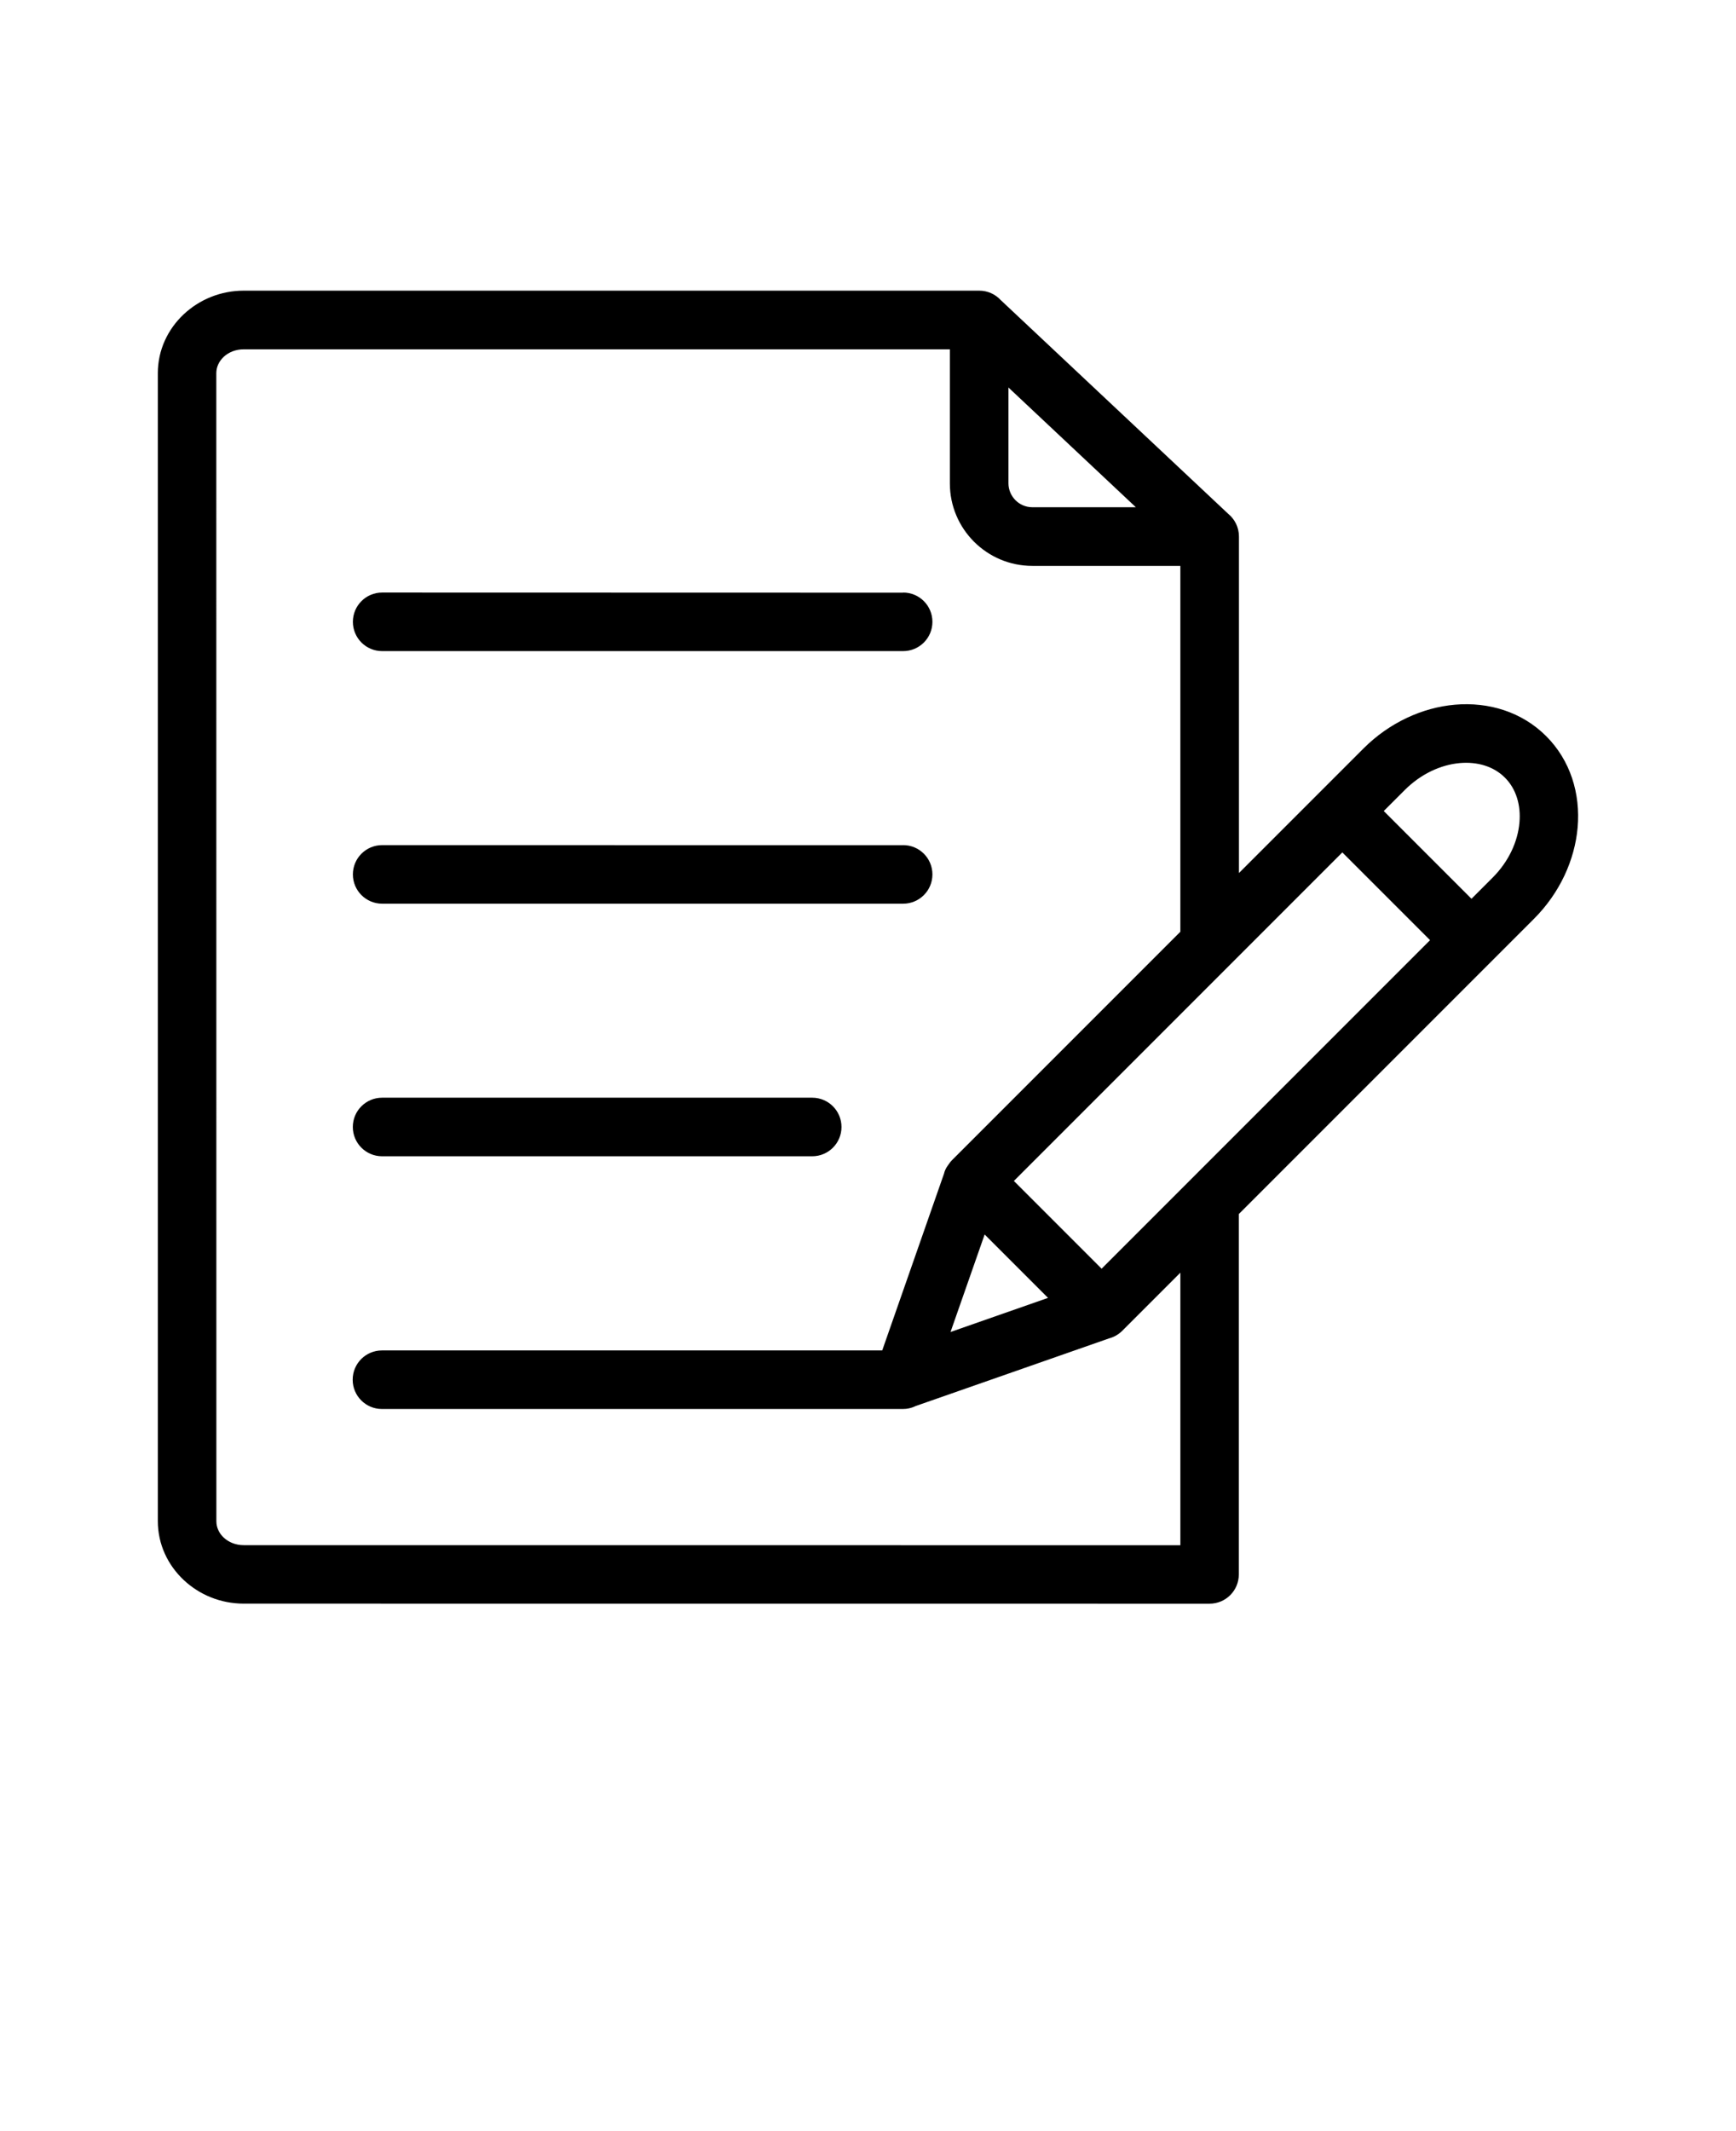 <svg xmlns="http://www.w3.org/2000/svg" version="1.1" viewBox="-5.0 -10.0 110.0 135.0">
 <path d="m66.973 22.133-8.074-7.586v6.07c0 0.414 0.172 0.793 0.445 1.07 0.273 0.273 0.652 0.445 1.07 0.445zm6.527 23.176 7.891-7.891c1.656-1.656 3.754-2.598 5.793-2.777 2.152-0.188 4.258 0.461 5.789 1.992s2.18 3.637 1.992 5.789c-0.18 2.039-1.117 4.137-2.777 5.793l-18.691 18.691v22.828c0 1.023-0.828 1.855-1.855 1.855l-61.199-0.004c-1.473 0-2.816-0.57-3.801-1.496-1.012-0.949-1.641-2.269-1.641-3.727v-72.727c0-1.457 0.629-2.777 1.641-3.727 0.984-0.922 2.328-1.496 3.801-1.496h46.605c0.535 0 1.02 0.227 1.359 0.594l14.418 13.543c0.414 0.34 0.68 0.855 0.68 1.438v21.32zm-18.285 18.293 0.031-0.035c-0.012 0.012-0.02 0.023-0.031 0.035zm-0.113 0.145 0.023-0.035c-0.008 0.012-0.016 0.023-0.023 0.035zm0.133 10.629 6.172-2.16-4.016-4.016-2.16 6.172zm30.379-24.82-5.559-5.559-20.812 20.812 5.559 5.559zm-2.934-8.18 5.559 5.559 1.336-1.336c1.023-1.023 1.598-2.281 1.703-3.492 0.098-1.094-0.203-2.133-0.922-2.848-0.719-0.719-1.754-1.016-2.848-0.922-1.207 0.105-2.469 0.684-3.492 1.703zm-29.703 37.707 6.144-2.148 6.152-2.152c0.309-0.082 0.598-0.242 0.836-0.48l3.684-3.684v17.266l-59.352-0.004c-0.504 0-0.949-0.184-1.266-0.48-0.289-0.27-0.465-0.637-0.465-1.031l-0.004-72.73c0-0.398 0.18-0.762 0.465-1.031 0.316-0.297 0.766-0.48 1.266-0.48h44.75v8.496c0 1.438 0.586 2.746 1.531 3.691s2.25 1.531 3.691 1.531h9.383v23.176l-14.48 14.48c-0.012 0.012-0.023 0.023-0.031 0.035-0.012 0.012-0.02 0.023-0.031 0.035-0.012 0.012-0.02 0.023-0.031 0.035s-0.02 0.023-0.027 0.035c-0.012 0.012-0.02 0.023-0.027 0.035v0.004c-0.008 0.012-0.02 0.023-0.027 0.035-0.008 0.012-0.016 0.023-0.023 0.035v0.004h-0.004l-0.004 0.004-0.02 0.031-0.008 0.012-0.02 0.027-0.008 0.012-0.02 0.031v0.004h-0.004l-0.004 0.004-0.02 0.031-0.008 0.012-0.016 0.027-0.008 0.012-0.016 0.027-0.008 0.012-0.012 0.027-0.008 0.016-0.012 0.027-0.008 0.016v0.004l-0.008 0.016-0.004 0.004-0.012 0.023-0.004 0.016v0.004l-0.012 0.023-0.004 0.016-0.004 0.008-0.008 0.02-0.004 0.016v0.004l-0.008 0.023-0.004 0.016v0.004l-0.008 0.023-0.004 0.016v0.004l-0.008 0.023-3.914 11.195h-31.699c-1.023 0-1.855 0.828-1.855 1.855 0 1.023 0.828 1.855 1.855 1.855h33.012c0.266 0 0.523-0.059 0.75-0.16zm-6.512-19.547h-27.254c-1.023 0-1.855 0.828-1.855 1.855 0 1.023 0.828 1.855 1.855 1.855h27.254c1.023 0 1.855-0.828 1.855-1.855 0-1.023-0.828-1.855-1.855-1.855zm5.758-15.996-33.008-0.004c-1.023 0-1.855 0.828-1.855 1.855 0 1.023 0.828 1.855 1.855 1.855h33.012c1.023 0 1.855-0.828 1.855-1.855 0-1.023-0.828-1.855-1.855-1.855zm0-15.996-33.008-0.008c-1.023 0-1.855 0.828-1.855 1.855 0 1.023 0.828 1.855 1.855 1.855h33.012c1.023 0 1.855-0.828 1.855-1.855 0-1.023-0.828-1.855-1.855-1.855z" fill-rule="evenodd"/>
</svg>